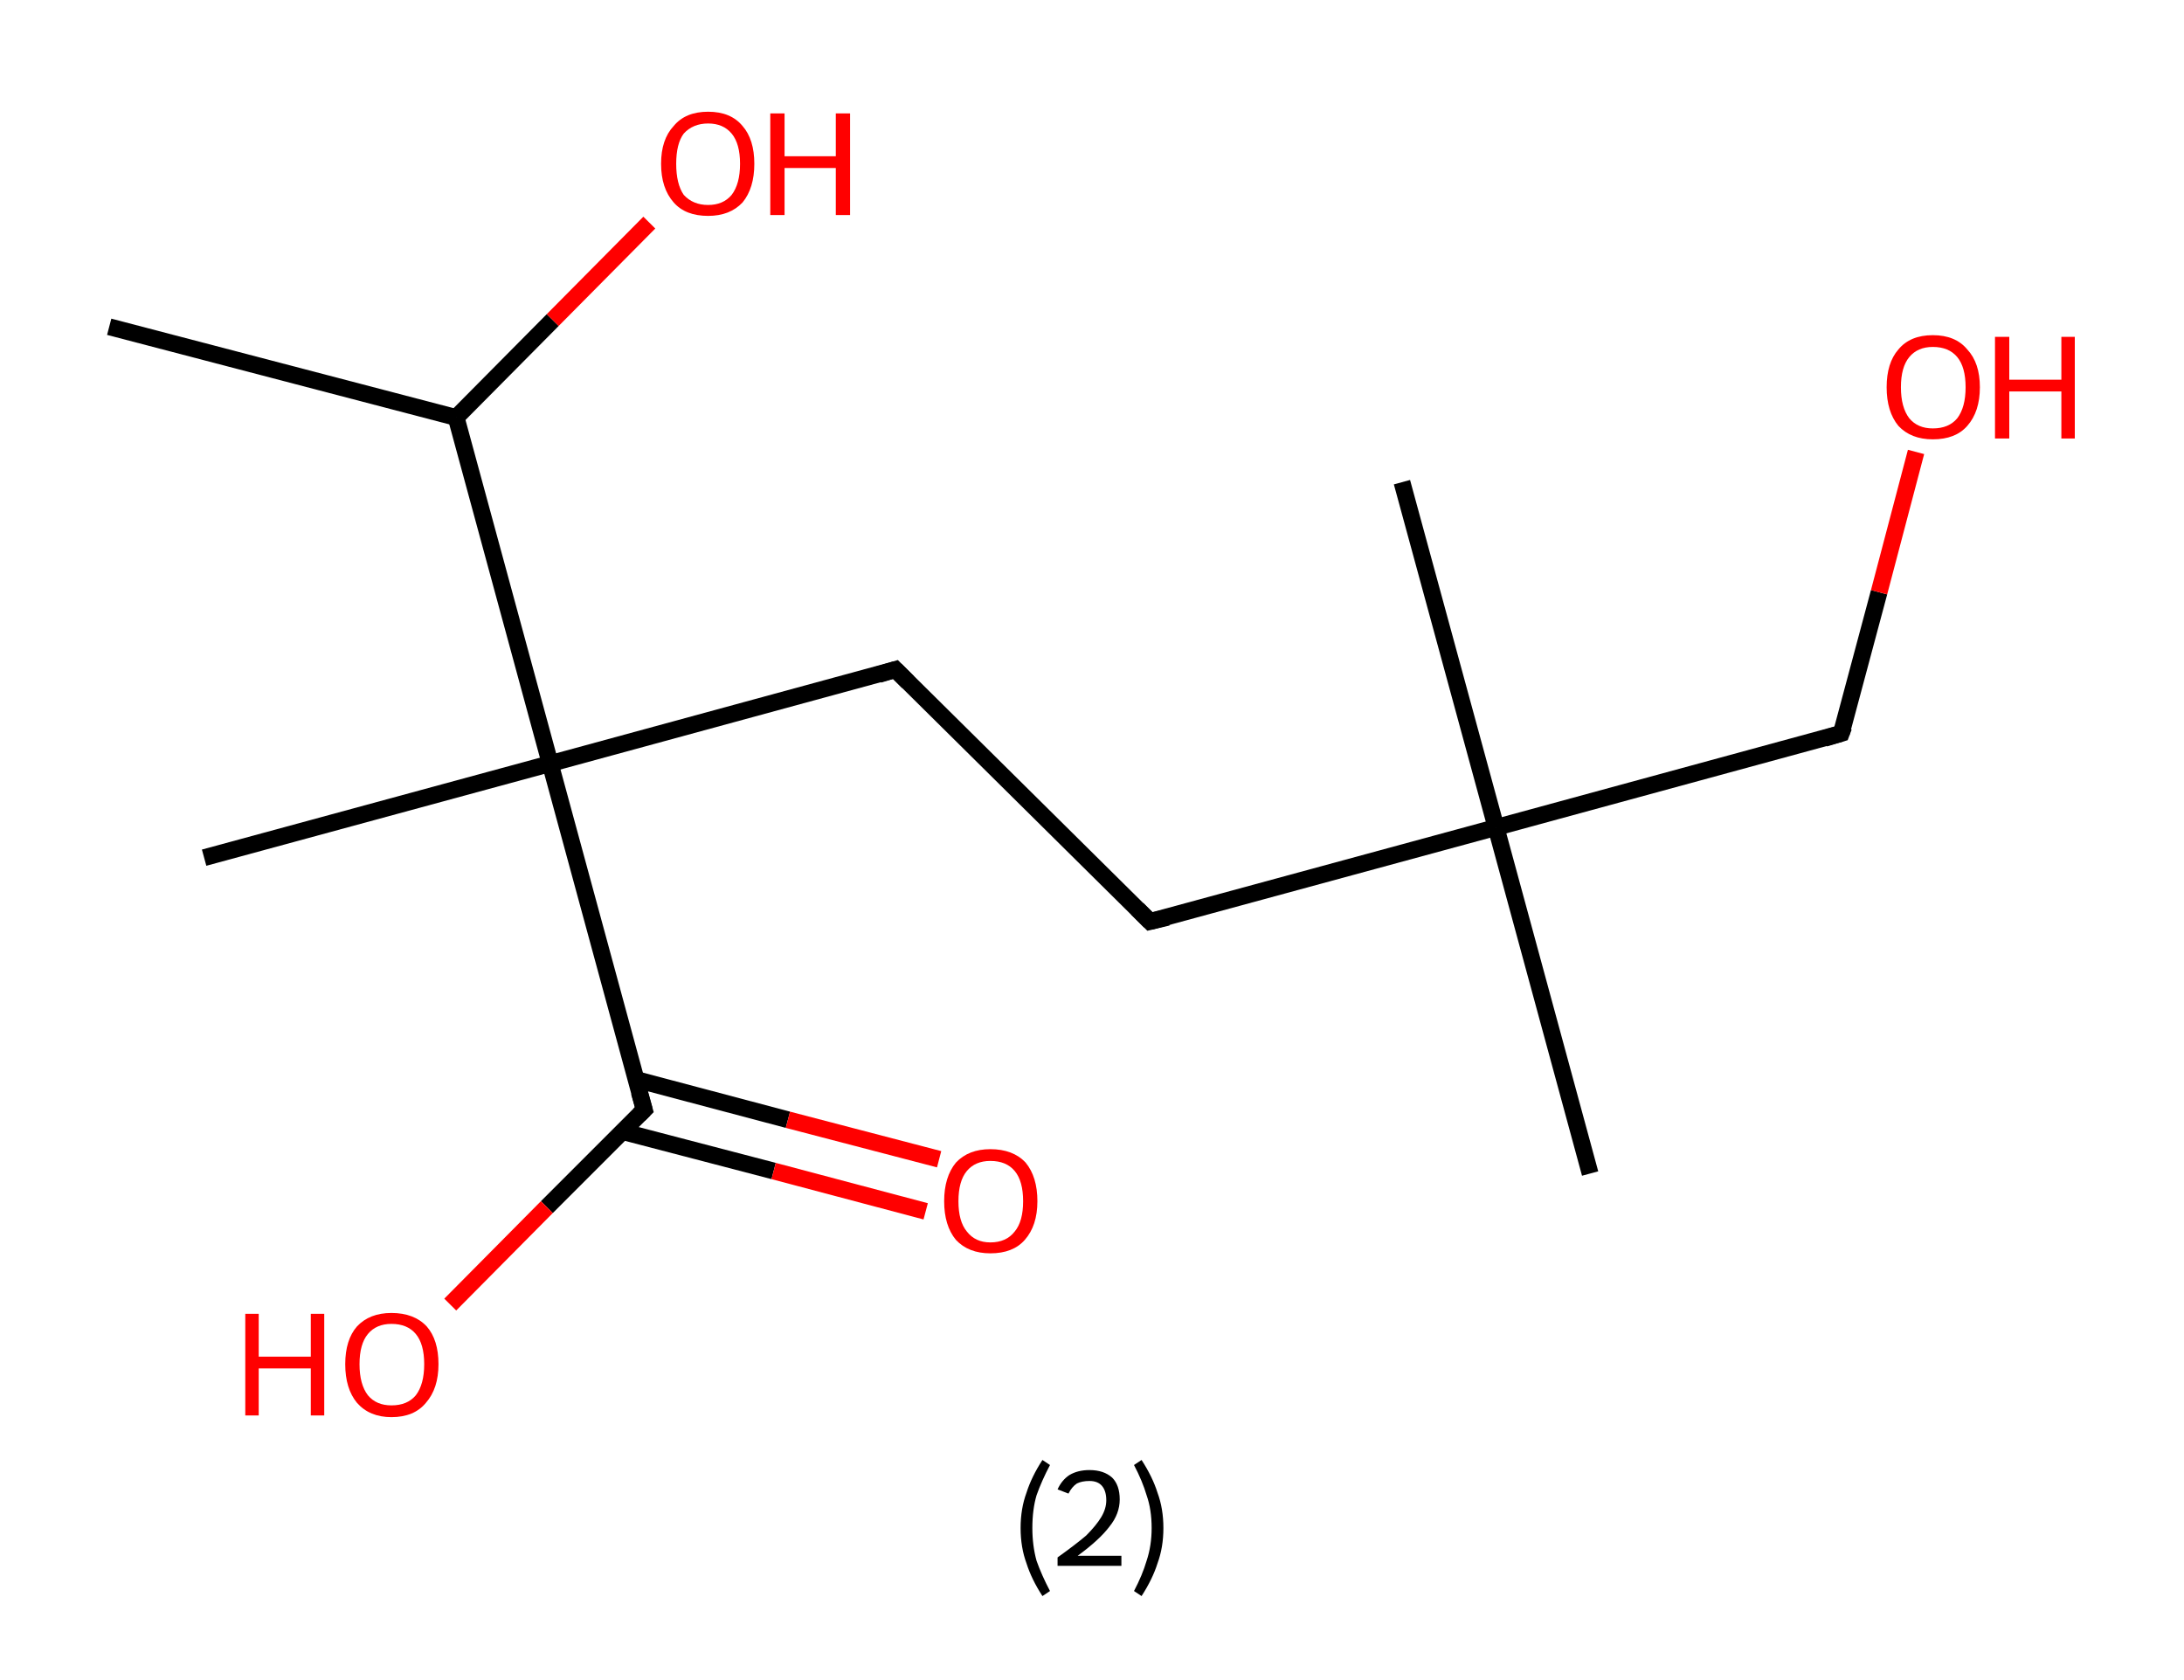 <?xml version='1.0' encoding='ASCII' standalone='yes'?>
<svg xmlns="http://www.w3.org/2000/svg" xmlns:rdkit="http://www.rdkit.org/xml" xmlns:xlink="http://www.w3.org/1999/xlink" version="1.1" baseProfile="full" xml:space="preserve" width="260px" height="200px" viewBox="0 0 260 200">
<!-- END OF HEADER -->
<rect style="opacity:1.0;fill:#FFFFFF;stroke:none" width="260.0" height="200.0" x="0.0" y="0.0"> </rect>
<path class="bond-0 atom-0 atom-1" d="M 13.0,38.9 L 54.3,49.7" style="fill:none;fill-rule:evenodd;stroke:#000000;stroke-width:2.0px;stroke-linecap:butt;stroke-linejoin:miter;stroke-opacity:1"/>
<path class="bond-1 atom-1 atom-2" d="M 54.3,49.7 L 65.8,38.1" style="fill:none;fill-rule:evenodd;stroke:#000000;stroke-width:2.0px;stroke-linecap:butt;stroke-linejoin:miter;stroke-opacity:1"/>
<path class="bond-1 atom-1 atom-2" d="M 65.8,38.1 L 77.3,26.5" style="fill:none;fill-rule:evenodd;stroke:#FF0000;stroke-width:2.0px;stroke-linecap:butt;stroke-linejoin:miter;stroke-opacity:1"/>
<path class="bond-2 atom-1 atom-3" d="M 54.3,49.7 L 65.5,90.9" style="fill:none;fill-rule:evenodd;stroke:#000000;stroke-width:2.0px;stroke-linecap:butt;stroke-linejoin:miter;stroke-opacity:1"/>
<path class="bond-3 atom-3 atom-4" d="M 65.5,90.9 L 24.3,102.1" style="fill:none;fill-rule:evenodd;stroke:#000000;stroke-width:2.0px;stroke-linecap:butt;stroke-linejoin:miter;stroke-opacity:1"/>
<path class="bond-4 atom-3 atom-5" d="M 65.5,90.9 L 106.6,79.7" style="fill:none;fill-rule:evenodd;stroke:#000000;stroke-width:2.0px;stroke-linecap:butt;stroke-linejoin:miter;stroke-opacity:1"/>
<path class="bond-5 atom-5 atom-6" d="M 106.6,79.7 L 136.9,109.7" style="fill:none;fill-rule:evenodd;stroke:#000000;stroke-width:2.0px;stroke-linecap:butt;stroke-linejoin:miter;stroke-opacity:1"/>
<path class="bond-6 atom-6 atom-7" d="M 136.9,109.7 L 178.1,98.5" style="fill:none;fill-rule:evenodd;stroke:#000000;stroke-width:2.0px;stroke-linecap:butt;stroke-linejoin:miter;stroke-opacity:1"/>
<path class="bond-7 atom-7 atom-8" d="M 178.1,98.5 L 166.9,57.4" style="fill:none;fill-rule:evenodd;stroke:#000000;stroke-width:2.0px;stroke-linecap:butt;stroke-linejoin:miter;stroke-opacity:1"/>
<path class="bond-8 atom-7 atom-9" d="M 178.1,98.5 L 189.3,139.7" style="fill:none;fill-rule:evenodd;stroke:#000000;stroke-width:2.0px;stroke-linecap:butt;stroke-linejoin:miter;stroke-opacity:1"/>
<path class="bond-9 atom-7 atom-10" d="M 178.1,98.5 L 219.2,87.3" style="fill:none;fill-rule:evenodd;stroke:#000000;stroke-width:2.0px;stroke-linecap:butt;stroke-linejoin:miter;stroke-opacity:1"/>
<path class="bond-10 atom-10 atom-11" d="M 219.2,87.3 L 223.7,70.5" style="fill:none;fill-rule:evenodd;stroke:#000000;stroke-width:2.0px;stroke-linecap:butt;stroke-linejoin:miter;stroke-opacity:1"/>
<path class="bond-10 atom-10 atom-11" d="M 223.7,70.5 L 228.1,53.8" style="fill:none;fill-rule:evenodd;stroke:#FF0000;stroke-width:2.0px;stroke-linecap:butt;stroke-linejoin:miter;stroke-opacity:1"/>
<path class="bond-11 atom-3 atom-12" d="M 65.5,90.9 L 76.7,132.1" style="fill:none;fill-rule:evenodd;stroke:#000000;stroke-width:2.0px;stroke-linecap:butt;stroke-linejoin:miter;stroke-opacity:1"/>
<path class="bond-12 atom-12 atom-13" d="M 74.1,134.7 L 92.1,139.4" style="fill:none;fill-rule:evenodd;stroke:#000000;stroke-width:2.0px;stroke-linecap:butt;stroke-linejoin:miter;stroke-opacity:1"/>
<path class="bond-12 atom-12 atom-13" d="M 92.1,139.4 L 110.2,144.2" style="fill:none;fill-rule:evenodd;stroke:#FF0000;stroke-width:2.0px;stroke-linecap:butt;stroke-linejoin:miter;stroke-opacity:1"/>
<path class="bond-12 atom-12 atom-13" d="M 75.7,128.5 L 93.8,133.3" style="fill:none;fill-rule:evenodd;stroke:#000000;stroke-width:2.0px;stroke-linecap:butt;stroke-linejoin:miter;stroke-opacity:1"/>
<path class="bond-12 atom-12 atom-13" d="M 93.8,133.3 L 111.8,138.0" style="fill:none;fill-rule:evenodd;stroke:#FF0000;stroke-width:2.0px;stroke-linecap:butt;stroke-linejoin:miter;stroke-opacity:1"/>
<path class="bond-13 atom-12 atom-14" d="M 76.7,132.1 L 65.1,143.7" style="fill:none;fill-rule:evenodd;stroke:#000000;stroke-width:2.0px;stroke-linecap:butt;stroke-linejoin:miter;stroke-opacity:1"/>
<path class="bond-13 atom-12 atom-14" d="M 65.1,143.7 L 53.6,155.3" style="fill:none;fill-rule:evenodd;stroke:#FF0000;stroke-width:2.0px;stroke-linecap:butt;stroke-linejoin:miter;stroke-opacity:1"/>
<path d="M 104.6,80.3 L 106.6,79.7 L 108.1,81.2" style="fill:none;stroke:#000000;stroke-width:2.0px;stroke-linecap:butt;stroke-linejoin:miter;stroke-opacity:1;"/>
<path d="M 135.4,108.2 L 136.9,109.7 L 139.0,109.2" style="fill:none;stroke:#000000;stroke-width:2.0px;stroke-linecap:butt;stroke-linejoin:miter;stroke-opacity:1;"/>
<path d="M 217.2,87.9 L 219.2,87.3 L 219.5,86.5" style="fill:none;stroke:#000000;stroke-width:2.0px;stroke-linecap:butt;stroke-linejoin:miter;stroke-opacity:1;"/>
<path d="M 76.1,130.0 L 76.7,132.1 L 76.1,132.7" style="fill:none;stroke:#000000;stroke-width:2.0px;stroke-linecap:butt;stroke-linejoin:miter;stroke-opacity:1;"/>
<path class="atom-2" d="M 78.7 19.5 Q 78.7 16.6, 80.2 15.0 Q 81.6 13.3, 84.3 13.3 Q 87.0 13.3, 88.4 15.0 Q 89.8 16.6, 89.8 19.5 Q 89.8 22.4, 88.4 24.1 Q 86.9 25.7, 84.3 25.7 Q 81.6 25.7, 80.2 24.1 Q 78.7 22.4, 78.7 19.5 M 84.3 24.4 Q 86.1 24.4, 87.1 23.2 Q 88.1 21.9, 88.1 19.5 Q 88.1 17.1, 87.1 15.9 Q 86.1 14.7, 84.3 14.7 Q 82.5 14.7, 81.4 15.9 Q 80.5 17.1, 80.5 19.5 Q 80.5 21.9, 81.4 23.2 Q 82.5 24.4, 84.3 24.4 " fill="#FF0000"/>
<path class="atom-2" d="M 91.7 13.5 L 93.4 13.5 L 93.4 18.6 L 99.5 18.6 L 99.5 13.5 L 101.2 13.5 L 101.2 25.6 L 99.5 25.6 L 99.5 20.0 L 93.4 20.0 L 93.4 25.6 L 91.7 25.6 L 91.7 13.5 " fill="#FF0000"/>
<path class="atom-11" d="M 224.6 46.1 Q 224.6 43.2, 226.0 41.6 Q 227.4 39.9, 230.1 39.9 Q 232.8 39.9, 234.2 41.6 Q 235.7 43.2, 235.7 46.1 Q 235.7 49.0, 234.2 50.7 Q 232.8 52.3, 230.1 52.3 Q 227.5 52.3, 226.0 50.7 Q 224.6 49.0, 224.6 46.1 M 230.1 51.0 Q 232.0 51.0, 233.0 49.8 Q 234.0 48.5, 234.0 46.1 Q 234.0 43.7, 233.0 42.5 Q 232.0 41.3, 230.1 41.3 Q 228.3 41.3, 227.3 42.5 Q 226.3 43.7, 226.3 46.1 Q 226.3 48.5, 227.3 49.8 Q 228.3 51.0, 230.1 51.0 " fill="#FF0000"/>
<path class="atom-11" d="M 237.5 40.1 L 239.2 40.1 L 239.2 45.2 L 245.4 45.2 L 245.4 40.1 L 247.0 40.1 L 247.0 52.2 L 245.4 52.2 L 245.4 46.6 L 239.2 46.6 L 239.2 52.2 L 237.5 52.2 L 237.5 40.1 " fill="#FF0000"/>
<path class="atom-13" d="M 112.4 143.0 Q 112.4 140.1, 113.8 138.4 Q 115.3 136.8, 117.9 136.8 Q 120.6 136.8, 122.1 138.4 Q 123.5 140.1, 123.5 143.0 Q 123.5 145.9, 122.0 147.6 Q 120.6 149.2, 117.9 149.2 Q 115.3 149.2, 113.8 147.6 Q 112.4 145.9, 112.4 143.0 M 117.9 147.9 Q 119.8 147.9, 120.8 146.6 Q 121.8 145.4, 121.8 143.0 Q 121.8 140.6, 120.8 139.4 Q 119.8 138.2, 117.9 138.2 Q 116.1 138.2, 115.1 139.4 Q 114.1 140.6, 114.1 143.0 Q 114.1 145.4, 115.1 146.6 Q 116.1 147.9, 117.9 147.9 " fill="#FF0000"/>
<path class="atom-14" d="M 29.2 156.4 L 30.8 156.4 L 30.8 161.5 L 37.0 161.5 L 37.0 156.4 L 38.6 156.4 L 38.6 168.5 L 37.0 168.5 L 37.0 162.9 L 30.8 162.9 L 30.8 168.5 L 29.2 168.5 L 29.2 156.4 " fill="#FF0000"/>
<path class="atom-14" d="M 41.1 162.4 Q 41.1 159.5, 42.5 157.9 Q 44.0 156.3, 46.6 156.3 Q 49.3 156.3, 50.8 157.9 Q 52.2 159.5, 52.2 162.4 Q 52.2 165.3, 50.7 167.0 Q 49.3 168.7, 46.6 168.7 Q 44.0 168.7, 42.5 167.0 Q 41.1 165.3, 41.1 162.4 M 46.6 167.3 Q 48.5 167.3, 49.5 166.1 Q 50.5 164.8, 50.5 162.4 Q 50.5 160.0, 49.5 158.8 Q 48.5 157.6, 46.6 157.6 Q 44.8 157.6, 43.8 158.8 Q 42.8 160.0, 42.8 162.4 Q 42.8 164.8, 43.8 166.1 Q 44.8 167.3, 46.6 167.3 " fill="#FF0000"/>
<path class="legend" d="M 121.5 181.9 Q 121.5 179.6, 122.2 177.7 Q 122.8 175.8, 124.1 173.8 L 125.0 174.4 Q 124.0 176.3, 123.4 178.0 Q 122.9 179.7, 122.9 181.9 Q 122.9 184.0, 123.4 185.8 Q 124.0 187.5, 125.0 189.4 L 124.1 190.0 Q 122.8 188.0, 122.2 186.1 Q 121.5 184.2, 121.5 181.9 " fill="#000000"/>
<path class="legend" d="M 125.9 177.3 Q 126.4 176.2, 127.3 175.6 Q 128.3 175.0, 129.7 175.0 Q 131.4 175.0, 132.4 175.9 Q 133.3 176.8, 133.3 178.5 Q 133.3 180.2, 132.1 181.7 Q 130.9 183.3, 128.3 185.2 L 133.5 185.2 L 133.5 186.4 L 125.9 186.4 L 125.9 185.4 Q 128.0 183.9, 129.3 182.8 Q 130.5 181.6, 131.1 180.6 Q 131.7 179.6, 131.7 178.6 Q 131.7 177.5, 131.2 176.9 Q 130.7 176.3, 129.7 176.3 Q 128.8 176.3, 128.2 176.6 Q 127.6 177.0, 127.2 177.8 L 125.9 177.3 " fill="#000000"/>
<path class="legend" d="M 138.5 181.9 Q 138.5 184.2, 137.8 186.1 Q 137.2 188.0, 135.9 190.0 L 135.0 189.4 Q 136.0 187.5, 136.5 185.8 Q 137.1 184.0, 137.1 181.9 Q 137.1 179.7, 136.5 178.0 Q 136.0 176.3, 135.0 174.4 L 135.9 173.8 Q 137.2 175.8, 137.8 177.7 Q 138.5 179.6, 138.5 181.9 " fill="#000000"/>
</svg>
